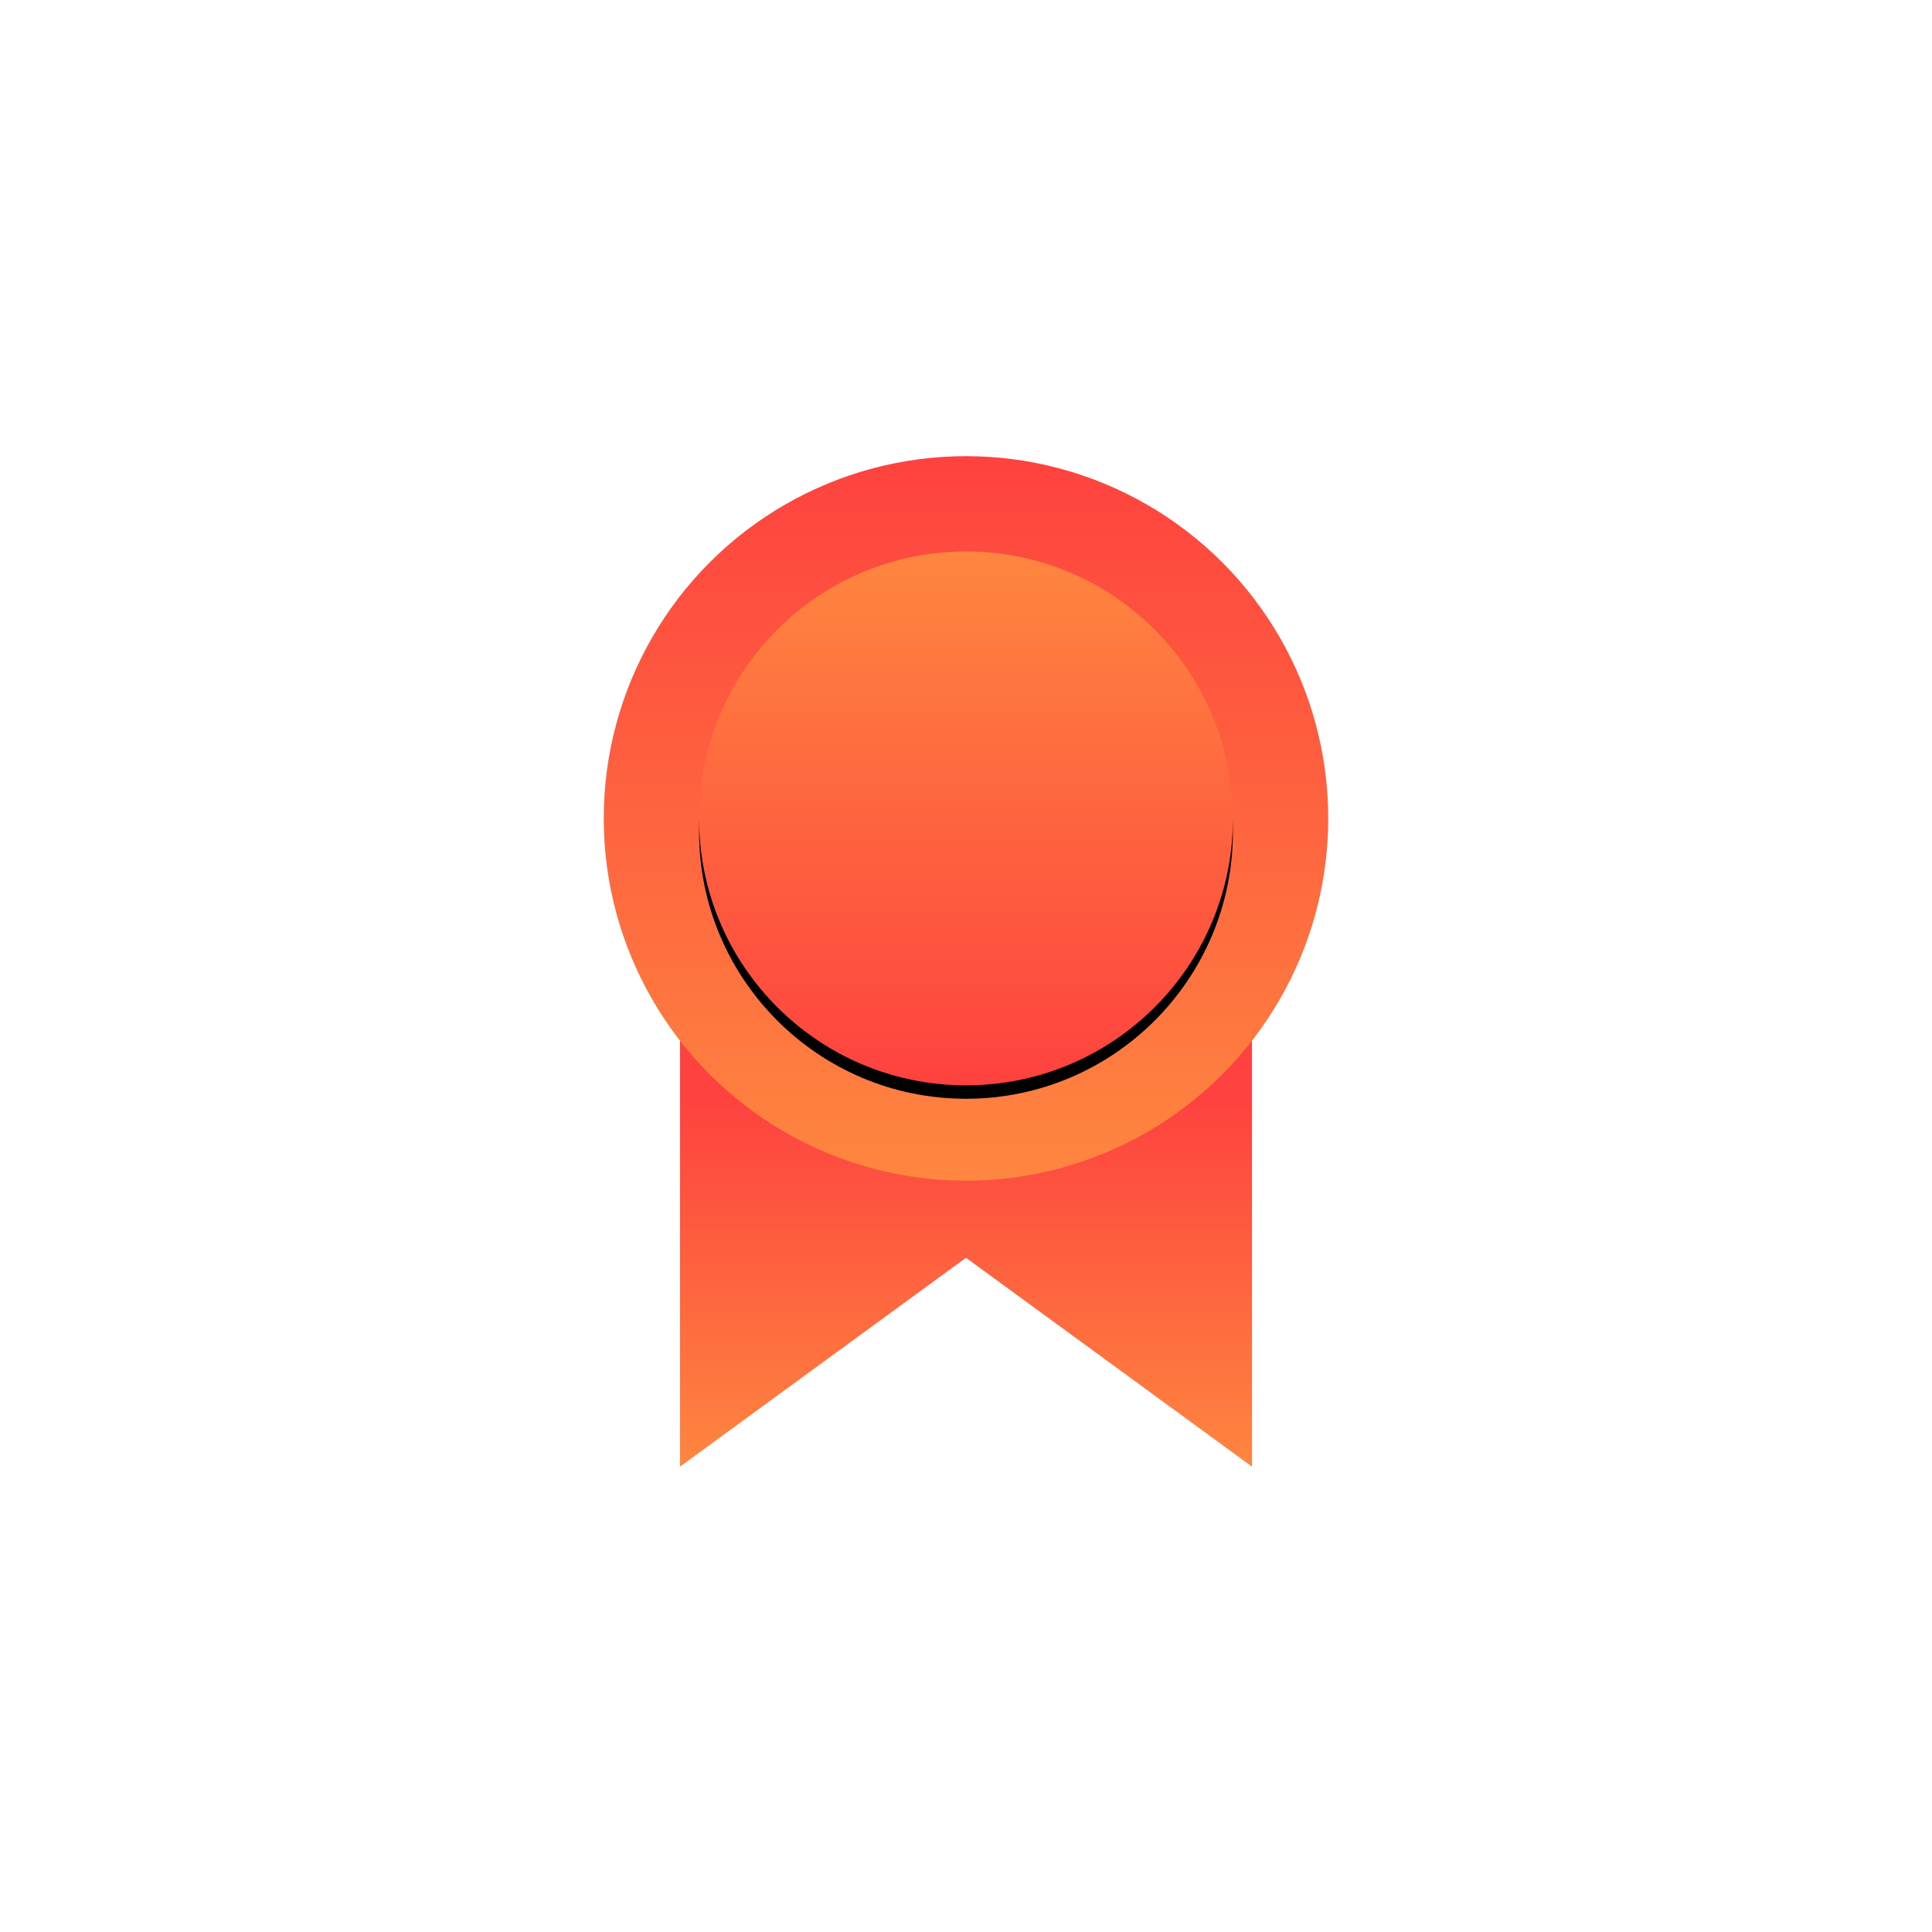 <?xml version="1.0" encoding="UTF-8"?>
<svg width="144px" height="144px" viewBox="0 0 144 144" version="1.1" xmlns="http://www.w3.org/2000/svg" xmlns:xlink="http://www.w3.org/1999/xlink">
    <title>nft</title>
    <defs>
        <linearGradient x1="50%" y1="100%" x2="50%" y2="25.64%" id="linearGradient-1">
            <stop stop-color="#FE863F" offset="0%"></stop>
            <stop stop-color="#FE423F" offset="100%"></stop>
        </linearGradient>
        <linearGradient x1="50%" y1="100%" x2="50%" y2="3.061617e-15%" id="linearGradient-2">
            <stop stop-color="#FE863F" offset="0%"></stop>
            <stop stop-color="#FE423F" offset="100%"></stop>
        </linearGradient>
        <linearGradient x1="50%" y1="100%" x2="50%" y2="3.061617e-15%" id="linearGradient-3">
            <stop stop-color="#FE423F" offset="0%"></stop>
            <stop stop-color="#FE863F" offset="100%"></stop>
        </linearGradient>
        <circle id="path-4" cx="72" cy="61" r="19.895"></circle>
        <filter x="-12.6%" y="-10.1%" width="125.1%" height="125.1%" filterUnits="objectBoundingBox" id="filter-5">
            <feOffset dx="0" dy="1" in="SourceAlpha" result="shadowOffsetOuter1"></feOffset>
            <feGaussianBlur stdDeviation="1.5" in="shadowOffsetOuter1" result="shadowBlurOuter1"></feGaussianBlur>
            <feColorMatrix values="0 0 0 0 0.527   0 0 0 0 0.605   0 0 0 0 1  0 0 0 0.28 0" type="matrix" in="shadowBlurOuter1"></feColorMatrix>
        </filter>
    </defs>
    <g id="首页" stroke="none" stroke-width="1" fill="none" fill-rule="evenodd">
        <g id="图标" transform="translate(-1755, -194)">
            <g id="nft" transform="translate(1755, 194)">
                <polygon id="Path-52" fill="url(#linearGradient-1)" points="50.684 73.155 50.684 109.316 72 93.747 93.316 109.316 93.316 72.368"></polygon>
                <circle id="Oval" fill="url(#linearGradient-2)" cx="72" cy="61" r="27"></circle>
                <g id="Oval">
                    <use fill="black" fill-opacity="1" filter="url(#filter-5)" xlink:href="#path-4"></use>
                    <use fill="url(#linearGradient-3)" fill-rule="evenodd" xlink:href="#path-4"></use>
                </g>
            </g>
        </g>
    </g>
</svg>